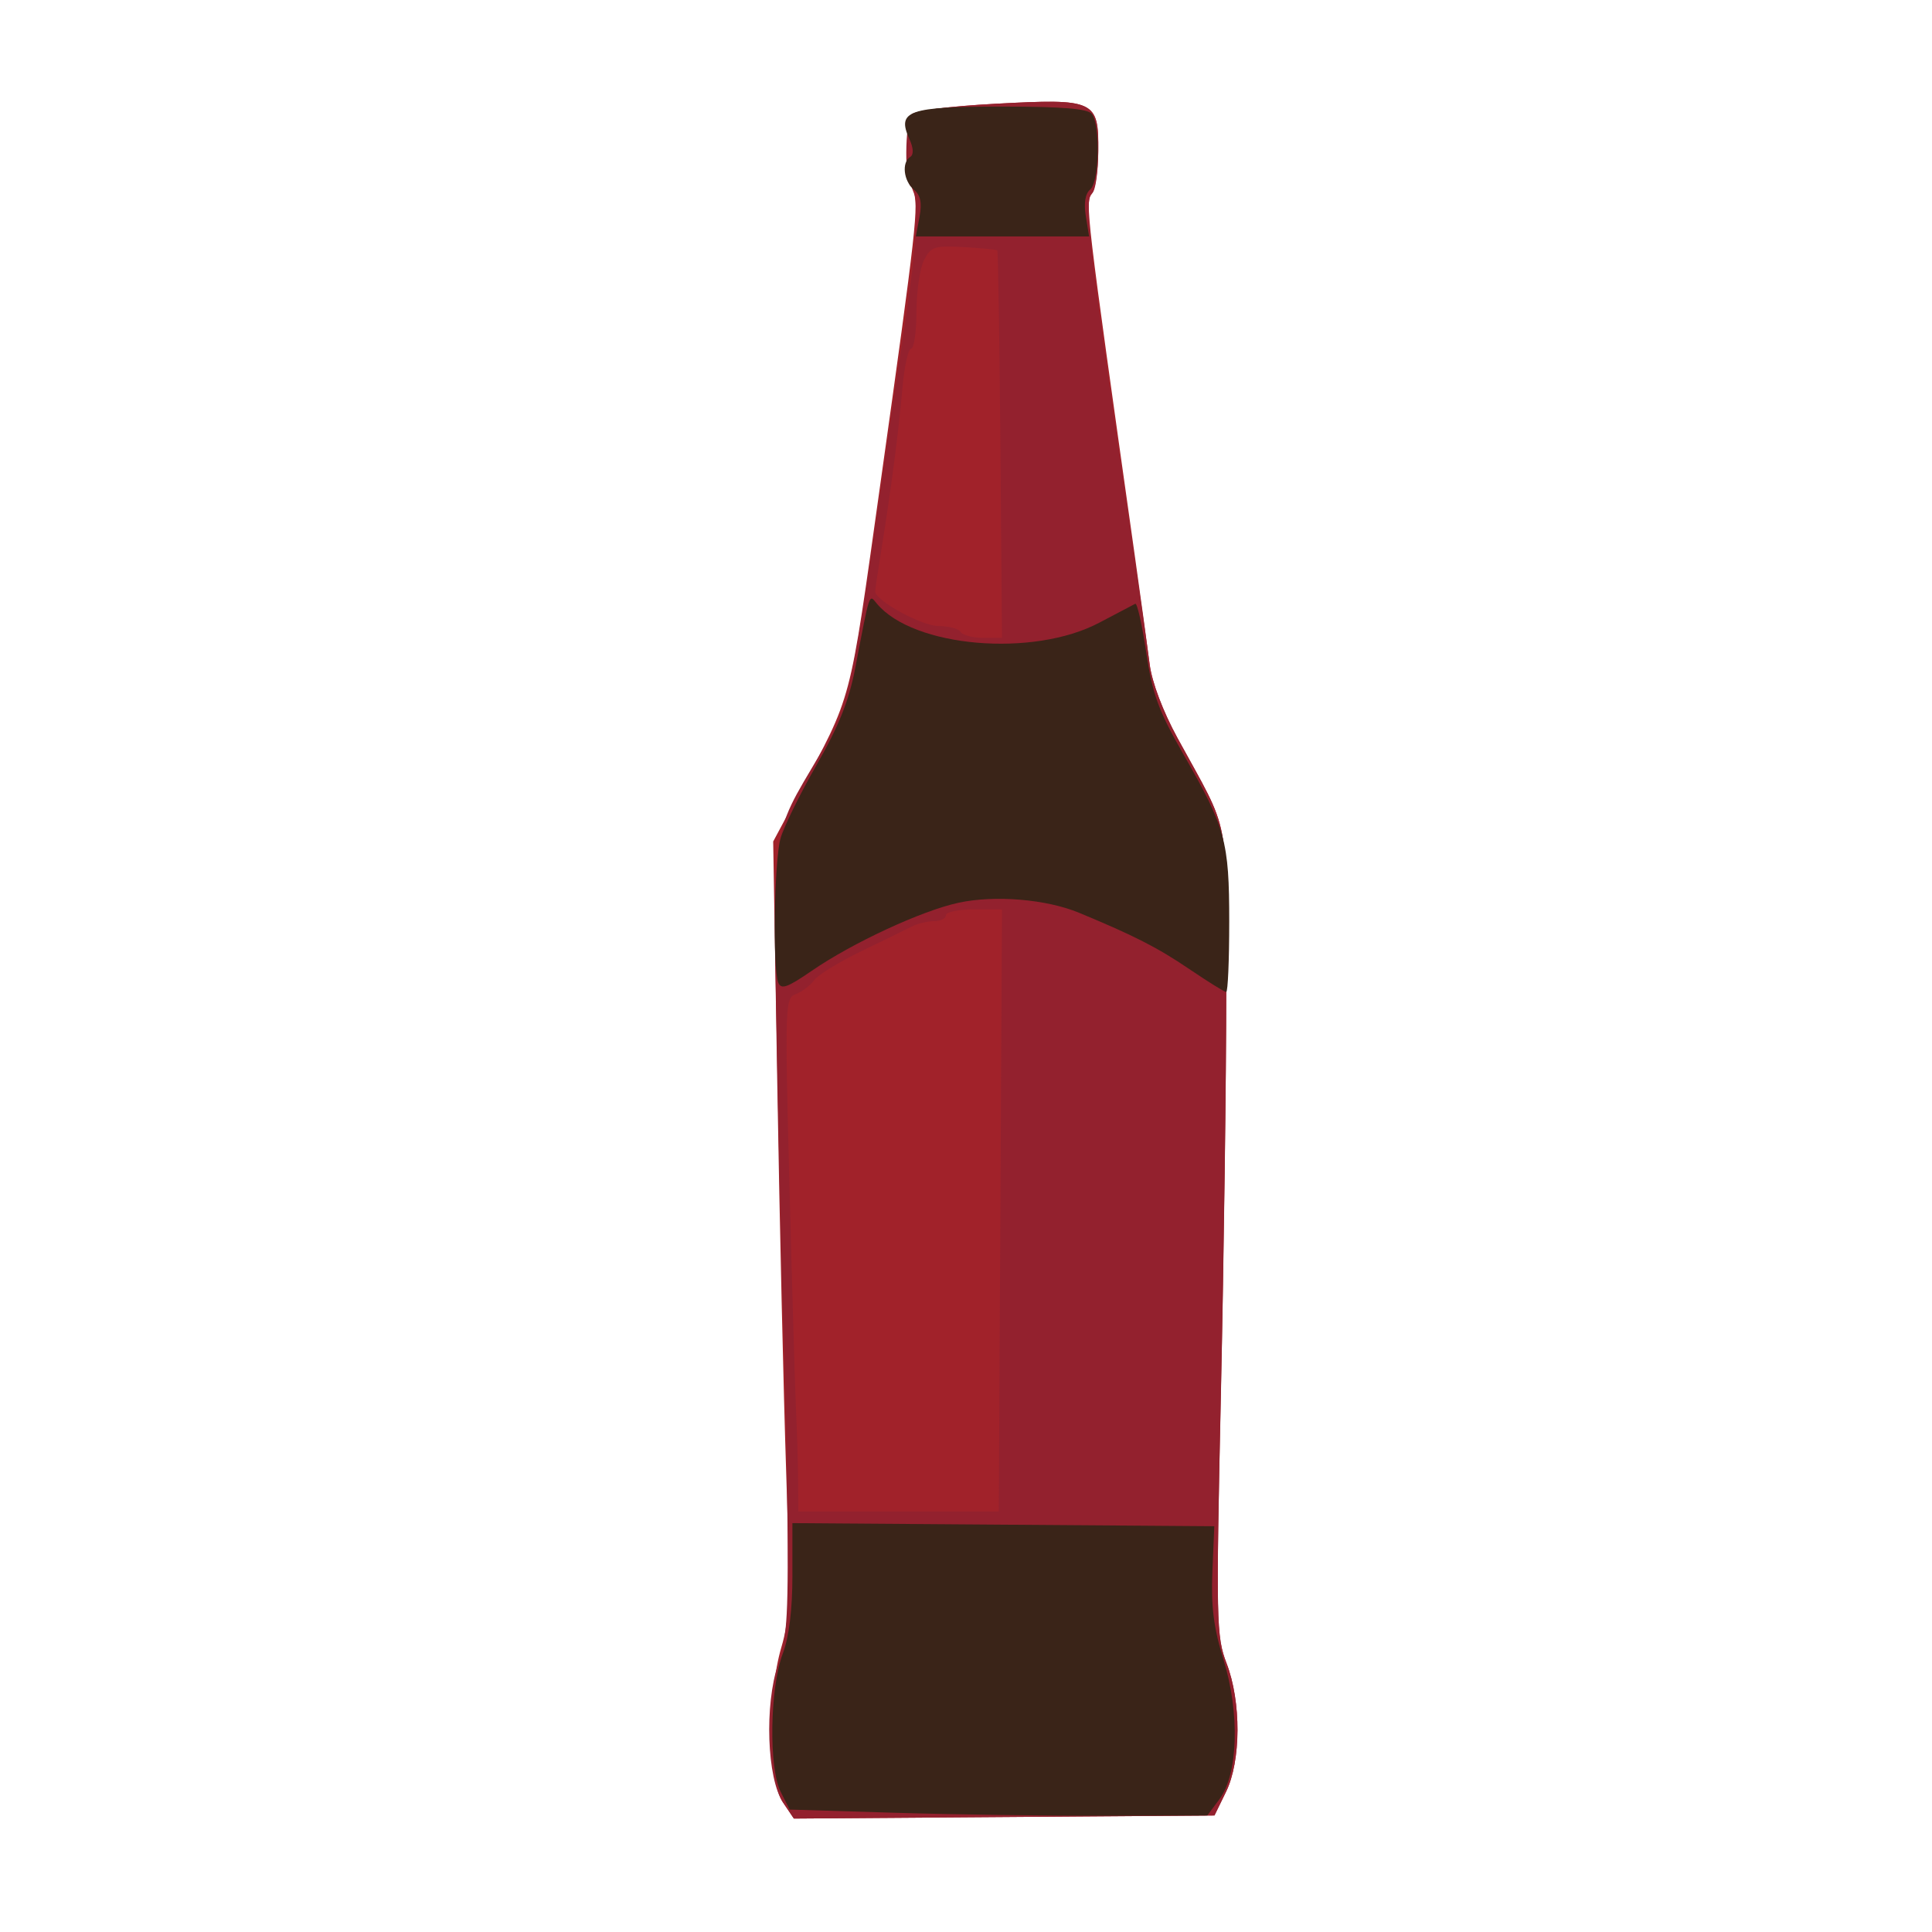 <?xml version="1.0" encoding="UTF-8" standalone="no"?>
<!-- Created with Inkscape (http://www.inkscape.org/) -->

<svg
   width="64"
   height="64"
   viewBox="0 0 16.933 16.933"
   version="1.1"
   id="svg5"
   inkscape:version="1.2 (dc2aedaf03, 2022-05-15)"
   sodipodi:docname="biere.svg"
   xmlns:inkscape="http://www.inkscape.org/namespaces/inkscape"
   xmlns:sodipodi="http://sodipodi.sourceforge.net/DTD/sodipodi-0.dtd"
   xmlns="http://www.w3.org/2000/svg"
   xmlns:svg="http://www.w3.org/2000/svg">
  <sodipodi:namedview
     id="namedview7"
     pagecolor="#ffffff"
     bordercolor="#666666"
     borderopacity="1.0"
     inkscape:pageshadow="2"
     inkscape:pageopacity="0.0"
     inkscape:pagecheckerboard="0"
     inkscape:document-units="mm"
     showgrid="false"
     units="px"
     inkscape:zoom="11.313709"
     inkscape:cx="25.544231"
     inkscape:cy="34.117901"
     inkscape:window-width="1920"
     inkscape:window-height="1017"
     inkscape:window-x="3832"
     inkscape:window-y="-8"
     inkscape:window-maximized="1"
     inkscape:current-layer="g6945"
     inkscape:showpageshadow="2"
     inkscape:deskcolor="#d1d1d1" />
  <defs
     id="defs2" />
  <g
     inkscape:label="Calque 1"
     inkscape:groupmode="layer"
     id="layer1">
    <g
       id="g4128"
       transform="translate(-0.631,0.126)">
      <g
         id="g5578"
         transform="translate(0.089,0.089)">
        <g
           id="g7501"
           transform="translate(-0.063,0.947)">
          <g
             id="g9467"
             transform="translate(-0.089,-0.803)">
            <g
               id="g10302"
               transform="translate(0.312,-0.045)">
              <g
                 id="g11479"
                 transform="translate(-0.126,0.063)">
                <g
                   id="g11873"
                   transform="translate(-0.236,0.665)">
                  <g
                     id="g12382"
                     transform="translate(-121.985,-82.268)">
                    <g
                       id="g13305"
                       transform="matrix(0.133,0,0,0.133,114.639,78.216)">
                      <g
                         id="g17429"
                         transform="translate(0.905,5.664)">
                        <g
                           id="g18595"
                           transform="translate(-3.363,-8.745)">
                          <g
                             id="g21002"
                             transform="translate(1.708,-2.82)">
                            <g
                               id="g23814"
                               transform="translate(8.725,-1.122)">
                              <g
                                 id="g24838"
                                 transform="translate(11.143,-0.857)">
                                <g
                                   id="g25315"
                                   transform="translate(-3.49,2.493)">
                                <g
                                   id="g27220"
                                   transform="translate(2.468,1.234)">
                                <g
                                   id="g29753"
                                   transform="translate(1.476,-2.374)">
                                <g
                                   id="g30615"
                                   transform="translate(0.92,1.369)">
                                <g
                                   id="g31433"
                                   transform="translate(-2.468,-1.41)">
                                <g
                                   id="g31731"
                                   transform="translate(1.058,-0.705)">
                                <g
                                   id="g33243"
                                   transform="matrix(1.077,0,0,1.077,-7.373,-3.174)">
                                <g
                                   id="g35254"
                                   transform="translate(-2.214,-0.92)">
                                <g
                                   id="g36749"
                                   transform="translate(-0.982,-2.782)">
                                <g
                                   id="g37297"
                                   transform="translate(-6.776,-3.503)">
                                <g
                                   id="g38955"
                                   transform="matrix(1.217,0,0,1.217,-23.105,-18.212)">
                                <g
                                   id="g39618"
                                   transform="translate(-0.269,-0.269)">
                                <g
                                   id="g40032"
                                   transform="translate(-1.901,-3.042)">
                                <g
                                   id="g40543"
                                   transform="translate(0.38,-2.091)">
                                <g
                                   id="g41372"
                                   transform="translate(1.966,-7.93)">
                                <g
                                   id="g43278"
                                   transform="translate(1.521,-0.38)">
                                <g
                                   id="g44210"
                                   transform="matrix(1.158,0,0,1.158,-18.904,-21.776)">
                                <g
                                   id="g44833"
                                   transform="matrix(1.12,0,0,1.12,-12.539,-14.548)">
                                <g
                                   id="g47597"
                                   transform="translate(3.111,-1.244)">
                                <g
                                   id="g48754"
                                   transform="translate(-2.904,-6.637)">
                                <g
                                   id="g234"
                                   transform="matrix(0.041,0,0,0.041,104.64,119.672)">
                                <g
                                   id="g2138"
                                   transform="translate(-86.211,-40.57)">
                                <g
                                   id="g2696"
                                   transform="translate(-124306.44,-9412.237)">
                                <g
                                   id="g3765"
                                   transform="translate(25.356,-50.712)">
                                <g
                                   id="g4557"
                                   transform="translate(46.617,-35.859)">
                                <g
                                   id="g5244"
                                   transform="translate(7.172,14.344)">
                                <g
                                   id="g5807"
                                   transform="translate(-5.198,-21.114)">
                                <g
                                   id="g6945"
                                   transform="translate(-10.143,-243.42)">
                                <g
                                   id="g11108"
                                   transform="translate(18.189,-37.636)">
                                <path
                                   style="fill:#a1222a;stroke-width:5.581"
                                   d="m 124306.06,10656.168 c -13.73,-20.25 -14.49,-102.096 -1.36,-146.574 7.86,-26.628 8.46,-48.448 4.57,-164.643 -2.47,-73.671 -6.25,-238.175 -8.4,-365.565 l -3.91,-231.617 23.93,-44.649 c 51.55,-96.19 47.51,-80.87 77.34,-293.009 34.31,-243.936 36.65,-264.875 30.97,-277.412 -6.47,-14.267 -7.59,-64.637 -1.62,-72.138 2.97,-3.727 35.5,-7.942 79.47,-10.297 94.03,-5.036 97.79,-3.321 97.3,44.254 -0.2,18.561 -2.92,36.944 -6.04,40.852 -6.51,8.133 -5.83,13.918 40.49,341.715 5.86,41.44 12.22,87.903 14.15,103.251 2.12,16.902 12.51,44.411 26.36,69.764 50.67,92.781 46.05,68.954 46.05,237.198 0,82.88 -2.26,254.207 -5.02,380.728 -4.73,216.947 -4.43,231.557 5.27,256.732 13.99,36.341 13.75,92.376 -0.51,121.574 l -10.91,22.324 -198.83,1.465 -198.84,1.465 z"
                                   id="path11114" />
                                <path
                                   style="fill:#93212e;stroke-width:5.581"
                                   d="m 124306.2,10656.168 c -15.19,-22.682 -17.57,-92.178 -4.49,-130.849 8.75,-25.853 9.84,-46.58 8.49,-160.834 -0.85,-72.137 -2.4,-143.715 -3.43,-159.063 -1.04,-15.348 -3.66,-123.343 -5.83,-239.988 -4.45,-238.723 -7.02,-219.526 40.02,-299.768 27.38,-46.713 30.74,-61.415 57.88,-252.764 6.53,-46.044 16.74,-115.524 22.69,-154.399 11.61,-75.863 13.83,-124.926 5.88,-129.84 -6.34,-3.916 -6.05,-59.781 0.35,-68.101 2.88,-3.743 35.13,-7.932 79.29,-10.297 94.4,-5.056 97.55,-3.581 97.26,45.649 -0.11,19.392 -2.69,36.796 -5.73,38.676 -8.47,5.236 -2.56,56.925 37.6,328.543 7.26,49.114 14.79,101.856 16.73,117.204 2.13,16.834 12.61,44.514 26.4,69.764 50.68,92.794 46.05,68.935 45.98,237.198 0,82.88 -2.29,254.187 -5.03,380.683 -4.68,216.973 -4.38,231.506 5.33,256.732 14.01,36.387 13.78,92.404 -0.49,121.619 l -10.91,22.324 -198.83,1.465 -198.84,1.465 z m 205.58,-559.579 1.49,-284.639 h -26.51 c -14.58,7e-4 -26.51,2.513 -26.51,5.582 0,3.07 -5.05,5.581 -11.23,5.581 -6.19,0 -15.6,2.248 -20.93,4.995 -5.33,2.747 -26.84,13.264 -47.78,23.371 -20.95,10.107 -41.05,22.466 -44.65,27.464 -3.61,4.998 -11.36,10.881 -17.22,13.072 -10.31,3.855 -10.5,9.693 -6.09,181.02 2.5,97.369 5.32,193.36 6.25,213.313 0.93,19.952 1.79,49.462 1.91,65.578 l 0.22,29.301 h 94.77 94.78 z m 0,-723.761 c -0.81,-100.319 -2.14,-183.065 -2.96,-183.88 -0.81,-0.815 -15.12,-2.244 -31.8,-3.177 -27.54,-1.54 -30.97,-0.418 -37.42,12.257 -3.91,7.674 -7.14,29.65 -7.19,48.835 0,19.185 -2.31,34.882 -5.03,34.882 -2.73,0 -6.44,16.953 -8.25,37.673 -3.58,40.859 -10.62,94.911 -19.81,152.086 -3.21,19.953 -5.89,37.819 -5.95,39.704 -0.28,8.535 44.03,32.85 59.86,32.85 9.63,0 19.06,2.511 20.96,5.581 1.89,3.07 11.46,5.582 21.26,5.584 h 17.8 l -1.47,-182.399 z"
                                   id="path11112" />
                                <path
                                   style="fill:#3a2418;stroke-width:5.581"
                                   d="m 124412.88,10666.123 -100.4,-3.048 -8.43,-16.743 c -11.38,-22.58 -10.28,-98.084 1.91,-130.463 6,-15.971 9.18,-41.584 9.18,-74.021 v -49.599 l 199.45,1.466 199.44,1.466 -1.8,43.174 c -1.36,32.628 1.19,52.847 10.45,82.773 15.6,50.391 13.99,108.338 -3.67,132.002 l -11.59,15.526 -97.07,0.257 c -53.39,0.142 -142.25,-1.114 -197.47,-2.79 z m -111.19,-785.115 c -5.34,-13.909 -3.7,-114.802 2.21,-136.068 2.99,-10.765 18.31,-42.016 34.04,-69.447 21.08,-36.768 30.72,-60.959 36.67,-92.05 13.98,-73.049 12.84,-69.635 20.34,-60.61 34.47,41.435 147.91,51.152 210.41,18.023 16.89,-8.948 32.17,-16.982 33.96,-17.854 1.8,-0.872 6.44,19.741 10.32,45.806 5.9,39.654 11.63,55.382 35.11,96.334 39.91,69.605 43.4,82.351 43.4,158.673 0,36.45 -1.29,66.272 -2.86,66.272 -1.57,0 -17.26,-9.761 -34.88,-21.691 -30.17,-20.433 -52.16,-31.658 -104.37,-53.285 -30.87,-12.786 -79.35,-16.827 -113.64,-9.472 -34.91,7.485 -100.41,37.855 -139.18,64.524 -23.11,15.891 -28.84,17.862 -31.53,10.844 z m 133.62,-723.802 c 2.49,-13.272 0.99,-20.559 -5.33,-25.799 -9.77,-8.114 -11.73,-25.786 -3.42,-30.92 3.37,-2.085 3.06,-8.373 -0.82,-16.907 -12.19,-26.737 -0.98,-30.662 87.53,-30.662 57.05,0 81.09,1.974 84.97,6.976 8.18,10.556 7.06,64.265 -1.49,71.359 -4.72,3.918 -6.21,12.881 -4.2,25.261 l 3.11,19.188 h -81.91 -81.91 z"
                                   id="path11110" />
                                </g>
                                </g>
                                </g>
                                </g>
                                </g>
                                </g>
                                </g>
                                </g>
                                </g>
                                </g>
                                </g>
                                </g>
                                </g>
                                </g>
                                </g>
                                </g>
                                </g>
                                </g>
                                </g>
                                </g>
                                </g>
                                </g>
                                </g>
                                </g>
                                </g>
                                </g>
                                </g>
                                </g>
                                </g>
                              </g>
                            </g>
                          </g>
                        </g>
                      </g>
                    </g>
                  </g>
                </g>
              </g>
            </g>
          </g>
        </g>
      </g>
    </g>
  </g>
</svg>
